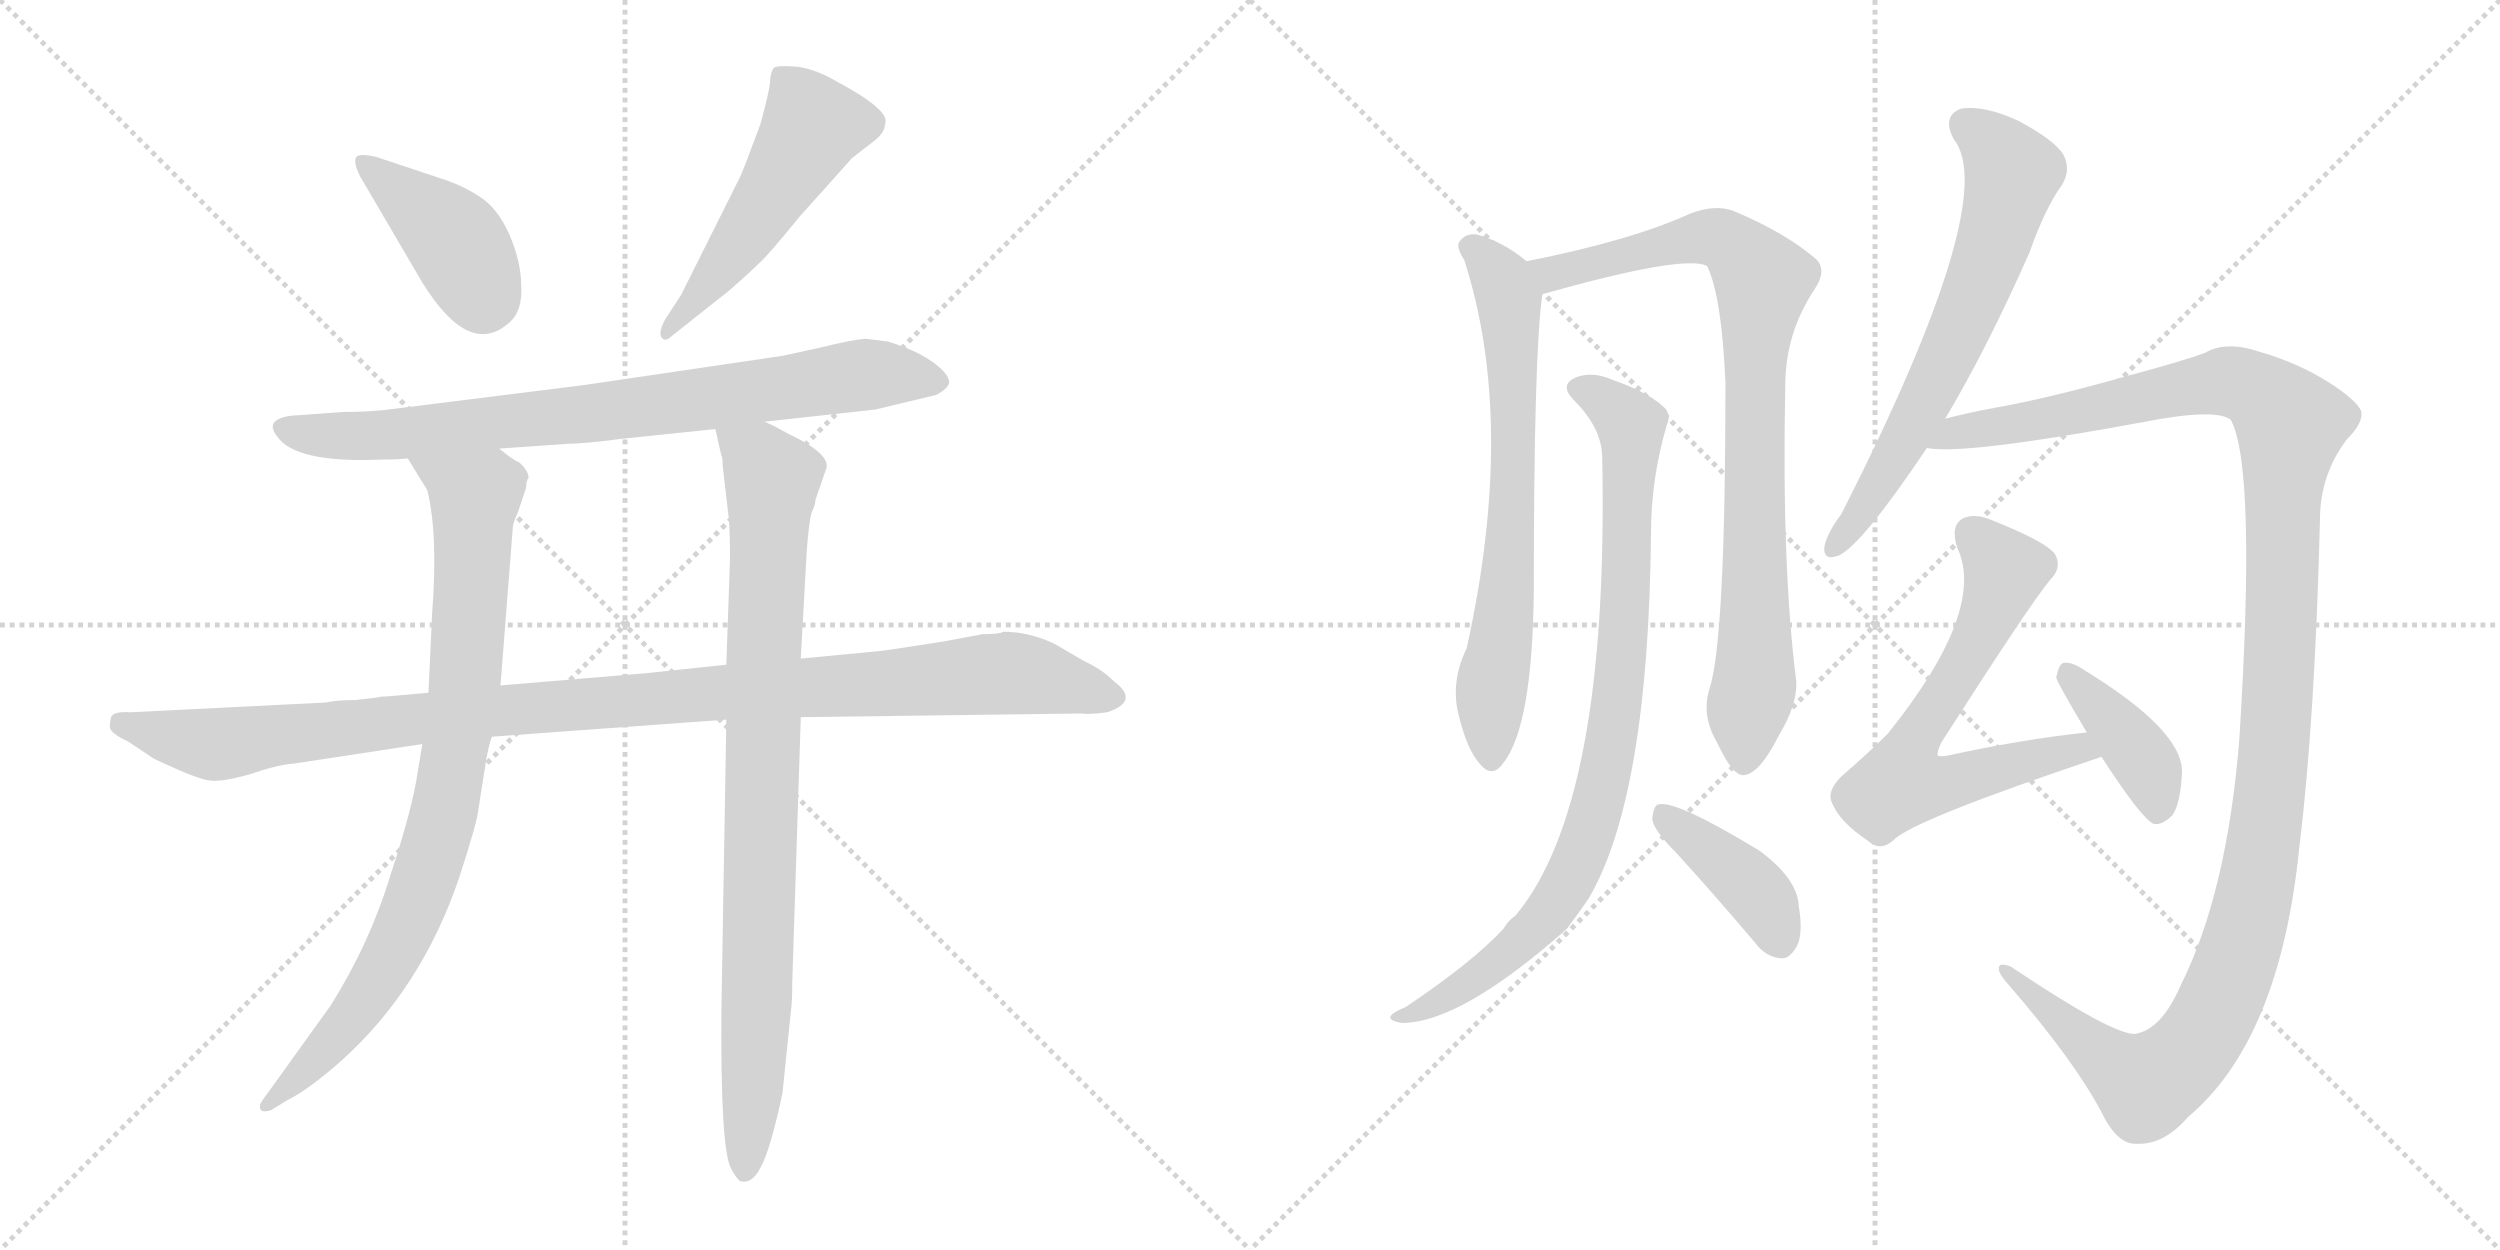 <svg version="1.1" viewBox="0 0 2048 1024" xmlns="http://www.w3.org/2000/svg">
  <g stroke="lightgray" stroke-dasharray="1,1" stroke-width="1" transform="scale(4, 4)">
    <line x1="0" y1="0" x2="256" y2="256"></line>
    <line x1="256" y1="0" x2="0" y2="256"></line>
    <line x1="128" y1="0" x2="128" y2="256"></line>
    <line x1="0" y1="128" x2="256" y2="128"></line>
    <line x1="256" y1="0" x2="512" y2="256"></line>
    <line x1="512" y1="0" x2="256" y2="256"></line>
    <line x1="384" y1="0" x2="384" y2="256"></line>
    <line x1="256" y1="128" x2="512" y2="128"></line>
  </g>
<g transform="scale(1, -1) translate(0, -850)">
   <style type="text/css">
    @keyframes keyframes0 {
      from {
       stroke: black;
       stroke-dashoffset: 408;
       stroke-width: 128;
       }
       57% {
       animation-timing-function: step-end;
       stroke: black;
       stroke-dashoffset: 0;
       stroke-width: 128;
       }
       to {
       stroke: black;
       stroke-width: 1024;
       }
       }
       #make-me-a-hanzi-animation-0 {
         animation: keyframes0 0.582s both;
         animation-delay: 0s;
         animation-timing-function: linear;
       }
    @keyframes keyframes1 {
      from {
       stroke: black;
       stroke-dashoffset: 513;
       stroke-width: 128;
       }
       63% {
       animation-timing-function: step-end;
       stroke: black;
       stroke-dashoffset: 0;
       stroke-width: 128;
       }
       to {
       stroke: black;
       stroke-width: 1024;
       }
       }
       #make-me-a-hanzi-animation-1 {
         animation: keyframes1 0.667s both;
         animation-delay: 0.582s;
         animation-timing-function: linear;
       }
    @keyframes keyframes2 {
      from {
       stroke: black;
       stroke-dashoffset: 794;
       stroke-width: 128;
       }
       72% {
       animation-timing-function: step-end;
       stroke: black;
       stroke-dashoffset: 0;
       stroke-width: 128;
       }
       to {
       stroke: black;
       stroke-width: 1024;
       }
       }
       #make-me-a-hanzi-animation-2 {
         animation: keyframes2 0.896s both;
         animation-delay: 1.25s;
         animation-timing-function: linear;
       }
    @keyframes keyframes3 {
      from {
       stroke: black;
       stroke-dashoffset: 1074;
       stroke-width: 128;
       }
       78% {
       animation-timing-function: step-end;
       stroke: black;
       stroke-dashoffset: 0;
       stroke-width: 128;
       }
       to {
       stroke: black;
       stroke-width: 1024;
       }
       }
       #make-me-a-hanzi-animation-3 {
         animation: keyframes3 1.124s both;
         animation-delay: 2.146s;
         animation-timing-function: linear;
       }
    @keyframes keyframes4 {
      from {
       stroke: black;
       stroke-dashoffset: 853;
       stroke-width: 128;
       }
       74% {
       animation-timing-function: step-end;
       stroke: black;
       stroke-dashoffset: 0;
       stroke-width: 128;
       }
       to {
       stroke: black;
       stroke-width: 1024;
       }
       }
       #make-me-a-hanzi-animation-4 {
         animation: keyframes4 0.944s both;
         animation-delay: 3.27s;
         animation-timing-function: linear;
       }
    @keyframes keyframes5 {
      from {
       stroke: black;
       stroke-dashoffset: 876;
       stroke-width: 128;
       }
       74% {
       animation-timing-function: step-end;
       stroke: black;
       stroke-dashoffset: 0;
       stroke-width: 128;
       }
       to {
       stroke: black;
       stroke-width: 1024;
       }
       }
       #make-me-a-hanzi-animation-5 {
         animation: keyframes5 0.963s both;
         animation-delay: 4.214s;
         animation-timing-function: linear;
       }
    @keyframes keyframes6 {
      from {
       stroke: black;
       stroke-dashoffset: 685;
       stroke-width: 128;
       }
       69% {
       animation-timing-function: step-end;
       stroke: black;
       stroke-dashoffset: 0;
       stroke-width: 128;
       }
       to {
       stroke: black;
       stroke-width: 1024;
       }
       }
       #make-me-a-hanzi-animation-6 {
         animation: keyframes6 0.807s both;
         animation-delay: 5.177s;
         animation-timing-function: linear;
       }
    @keyframes keyframes7 {
      from {
       stroke: black;
       stroke-dashoffset: 856;
       stroke-width: 128;
       }
       74% {
       animation-timing-function: step-end;
       stroke: black;
       stroke-dashoffset: 0;
       stroke-width: 128;
       }
       to {
       stroke: black;
       stroke-width: 1024;
       }
       }
       #make-me-a-hanzi-animation-7 {
         animation: keyframes7 0.947s both;
         animation-delay: 5.984s;
         animation-timing-function: linear;
       }
    @keyframes keyframes8 {
      from {
       stroke: black;
       stroke-dashoffset: 869;
       stroke-width: 128;
       }
       74% {
       animation-timing-function: step-end;
       stroke: black;
       stroke-dashoffset: 0;
       stroke-width: 128;
       }
       to {
       stroke: black;
       stroke-width: 1024;
       }
       }
       #make-me-a-hanzi-animation-8 {
         animation: keyframes8 0.957s both;
         animation-delay: 6.931s;
         animation-timing-function: linear;
       }
    @keyframes keyframes9 {
      from {
       stroke: black;
       stroke-dashoffset: 400;
       stroke-width: 128;
       }
       57% {
       animation-timing-function: step-end;
       stroke: black;
       stroke-dashoffset: 0;
       stroke-width: 128;
       }
       to {
       stroke: black;
       stroke-width: 1024;
       }
       }
       #make-me-a-hanzi-animation-9 {
         animation: keyframes9 0.576s both;
         animation-delay: 7.888s;
         animation-timing-function: linear;
       }
    @keyframes keyframes10 {
      from {
       stroke: black;
       stroke-dashoffset: 647;
       stroke-width: 128;
       }
       68% {
       animation-timing-function: step-end;
       stroke: black;
       stroke-dashoffset: 0;
       stroke-width: 128;
       }
       to {
       stroke: black;
       stroke-width: 1024;
       }
       }
       #make-me-a-hanzi-animation-10 {
         animation: keyframes10 0.777s both;
         animation-delay: 8.464s;
         animation-timing-function: linear;
       }
    @keyframes keyframes11 {
      from {
       stroke: black;
       stroke-dashoffset: 1291;
       stroke-width: 128;
       }
       81% {
       animation-timing-function: step-end;
       stroke: black;
       stroke-dashoffset: 0;
       stroke-width: 128;
       }
       to {
       stroke: black;
       stroke-width: 1024;
       }
       }
       #make-me-a-hanzi-animation-11 {
         animation: keyframes11 1.301s both;
         animation-delay: 9.24s;
         animation-timing-function: linear;
       }
    @keyframes keyframes12 {
      from {
       stroke: black;
       stroke-dashoffset: 646;
       stroke-width: 128;
       }
       68% {
       animation-timing-function: step-end;
       stroke: black;
       stroke-dashoffset: 0;
       stroke-width: 128;
       }
       to {
       stroke: black;
       stroke-width: 1024;
       }
       }
       #make-me-a-hanzi-animation-12 {
         animation: keyframes12 0.776s both;
         animation-delay: 10.541s;
         animation-timing-function: linear;
       }
    @keyframes keyframes13 {
      from {
       stroke: black;
       stroke-dashoffset: 397;
       stroke-width: 128;
       }
       56% {
       animation-timing-function: step-end;
       stroke: black;
       stroke-dashoffset: 0;
       stroke-width: 128;
       }
       to {
       stroke: black;
       stroke-width: 1024;
       }
       }
       #make-me-a-hanzi-animation-13 {
         animation: keyframes13 0.573s both;
         animation-delay: 11.316s;
         animation-timing-function: linear;
       }
</style>
<path d="M 295.0 705.5 L 346.0 618.5 Q 385.0 555.5 418.0 586.5 Q 428.0 595.5 427.0 615.5 Q 427.0 635.5 417.0 658.5 Q 407.0 680.5 392.0 689.5 Q 378.0 698.5 362.0 703.5 L 308.0 721.5 Q 295.0 724.5 292.0 721.5 Q 289.0 717.5 295.0 705.5 Z" fill="lightgray"></path> 
<path d="M 558.0 608.5 L 545.0 588.5 Q 539.0 577.5 542.0 573.5 Q 545.0 569.5 550.0 574.5 L 598.0 612.5 Q 615.0 627.5 622.0 634.5 Q 629.0 640.5 655.0 672.5 L 698.0 720.5 L 716.0 734.5 Q 725.0 741.5 725.0 748.5 Q 730.0 759.5 685.0 783.5 Q 666.0 794.5 651.0 795.5 Q 637.0 796.5 634.0 794.5 Q 632.0 792.5 631.0 785.5 Q 631.0 777.5 623.0 748.5 Q 609.0 710.5 606.0 704.5 L 558.0 608.5 Z" fill="lightgray"></path> 
<path d="M 626.0 504.5 L 717.0 514.5 L 767.0 526.5 Q 780.0 533.5 777.0 539.5 Q 775.0 545.5 764.0 553.5 Q 754.0 560.5 741.0 565.5 Q 728.0 570.5 725.0 570.5 L 709.0 572.5 Q 697.0 571.5 673.0 565.5 L 641.0 558.5 L 478.0 534.5 L 326.0 515.5 Q 306.0 512.5 281.0 512.5 L 239.0 509.5 Q 216.0 506.5 227.0 492.5 Q 242.0 470.5 312.0 473.5 Q 326.0 473.5 334.0 474.5 L 409.0 482.5 L 466.0 486.5 Q 478.0 486.5 509.0 490.5 L 586.0 498.5 L 626.0 504.5 Z" fill="lightgray"></path> 
<path d="M 351.0 282.5 L 317.0 279.5 Q 312.0 279.5 308.0 278.5 L 291.0 276.5 Q 275.0 276.5 267.0 274.5 L 107.0 266.5 Q 93.0 267.5 91.0 262.5 Q 90.0 258.5 90.0 254.5 Q 90.0 249.5 105.0 242.5 L 126.0 228.5 Q 164.0 210.5 173.0 210.5 Q 182.0 209.5 204.0 215.5 Q 227.0 223.5 241.0 224.5 L 346.0 240.5 L 403.0 246.5 L 595.0 260.5 L 656.0 262.5 L 886.0 265.5 Q 892.0 264.5 907.0 266.5 Q 934.0 275.5 913.0 291.5 Q 903.0 301.5 888.0 308.5 L 864.0 322.5 Q 843.0 332.5 822.0 332.5 Q 819.0 330.5 805.0 330.5 L 773.0 324.5 Q 722.0 316.5 719.0 316.5 L 656.0 310.5 L 595.0 305.5 L 529.0 298.5 L 410.0 288.5 L 351.0 282.5 Z" fill="lightgray"></path> 
<path d="M 334.0 474.5 L 350.0 448.5 Q 359.0 412.5 354.0 347.5 L 351.0 282.5 L 346.0 240.5 L 342.0 216.5 Q 338.0 188.5 320.0 133.5 Q 303.0 77.5 271.0 26.5 L 220.0 -44.5 Q 213.0 -53.5 213.0 -55.5 Q 212.0 -62.5 222.0 -59.5 L 235.0 -51.5 Q 253.0 -42.5 279.0 -19.5 Q 345.0 39.5 376.0 130.5 Q 391.0 176.5 392.0 187.5 L 397.0 219.5 Q 400.0 239.5 403.0 246.5 L 410.0 288.5 L 420.0 416.5 Q 420.0 421.5 424.0 429.5 L 431.0 450.5 Q 431.0 456.5 433.0 458.5 Q 433.0 464.5 425.0 471.5 Q 421.0 472.5 409.0 482.5 C 384.0 499.5 318.0 500.5 334.0 474.5 Z" fill="lightgray"></path> 
<path d="M 656.0 310.5 L 661.0 400.5 Q 663.0 424.5 665.0 430.5 Q 668.0 436.5 668.0 440.5 L 677.0 466.5 Q 680.0 478.5 646.0 494.5 Q 630.0 503.5 626.0 504.5 C 599.0 517.5 579.0 527.5 586.0 498.5 L 591.0 476.5 Q 592.0 476.5 592.0 468.5 L 597.0 425.5 Q 598.0 415.5 598.0 391.5 L 595.0 305.5 L 595.0 260.5 L 591.0 24.5 Q 590.0 -91.5 599.0 -107.5 Q 602.0 -113.5 606.0 -117.5 Q 616.0 -120.5 623.0 -106.5 Q 631.0 -92.5 641.0 -45.5 L 648.0 22.5 Q 649.0 29.5 649.0 44.5 L 656.0 262.5 L 656.0 310.5 Z" fill="lightgray"></path> 
<path d="M 1250.5 636.0 Q 1231.5 652.0 1209.5 658.0 Q 1200.5 659.0 1195.5 652.0 Q 1192.5 648.0 1199.5 637.0 Q 1242.5 504.0 1201.5 319.0 Q 1188.5 292.0 1194.5 266.0 Q 1201.5 236.0 1212.5 224.0 Q 1222.5 212.0 1231.5 225.0 Q 1255.5 255.0 1256.5 367.0 Q 1256.5 560.0 1263.5 609.0 C 1265.5 625.0 1265.5 625.0 1250.5 636.0 Z" fill="lightgray"></path> 
<path d="M 1400.5 286.0 Q 1393.5 264.0 1406.5 242.0 Q 1419.5 214.0 1428.5 215.0 Q 1441.5 216.0 1457.5 248.0 Q 1472.5 273.0 1471.5 292.0 Q 1459.5 386.0 1462.5 534.0 Q 1462.5 577.0 1486.5 613.0 Q 1496.5 628.0 1488.5 637.0 Q 1463.5 659.0 1420.5 677.0 Q 1405.5 683.0 1384.5 675.0 Q 1336.5 653.0 1250.5 636.0 C 1221.5 630.0 1234.5 601.0 1263.5 609.0 Q 1380.5 642.0 1398.5 632.0 Q 1410.5 607.0 1413.5 536.0 Q 1413.5 326.0 1400.5 286.0 Z" fill="lightgray"></path> 
<path d="M 1312.5 477.0 Q 1318.5 192.0 1241.5 100.0 Q 1235.5 96.0 1231.5 89.0 Q 1206.5 62.0 1151.5 25.0 Q 1141.5 21.0 1139.5 18.0 Q 1136.5 14.0 1148.5 12.0 Q 1196.5 12.0 1283.5 89.0 Q 1292.5 101.0 1301.5 114.0 Q 1350.5 198.0 1352.5 413.0 Q 1352.5 458.0 1365.5 502.0 Q 1369.5 511.0 1362.5 517.0 Q 1349.5 529.0 1320.5 539.0 Q 1304.5 546.0 1291.5 541.0 Q 1276.5 535.0 1289.5 522.0 Q 1311.5 500.0 1312.5 477.0 Z" fill="lightgray"></path> 
<path d="M 1373.5 151.0 Q 1404.5 117.0 1437.5 78.0 Q 1446.5 66.0 1458.5 65.0 Q 1465.5 64.0 1471.5 74.0 Q 1477.5 84.0 1473.5 108.0 Q 1472.5 130.0 1441.5 153.0 Q 1372.5 195.0 1358.5 191.0 Q 1354.5 190.0 1353.5 179.0 Q 1354.5 170.0 1373.5 151.0 Z" fill="lightgray"></path> 
<path d="M 1593.5 507.0 Q 1627.5 564.0 1662.5 643.0 Q 1675.5 680.0 1689.5 699.0 Q 1696.5 711.0 1690.5 723.0 Q 1683.5 735.0 1653.5 751.0 Q 1625.5 764.0 1606.5 761.0 Q 1590.5 755.0 1600.5 736.0 Q 1639.5 687.0 1508.5 429.0 Q 1496.5 413.0 1494.5 402.0 Q 1493.5 390.0 1506.5 395.0 Q 1525.5 404.0 1578.5 483.0 L 1593.5 507.0 Z" fill="lightgray"></path> 
<path d="M 1748.5 3.0 Q 1729.5 3.0 1647.5 58.0 Q 1637.5 62.0 1637.5 57.0 Q 1636.5 53.0 1646.5 42.0 Q 1698.5 -18.0 1721.5 -61.0 Q 1734.5 -88.0 1750.5 -87.0 Q 1772.5 -88.0 1792.5 -65.0 Q 1867.5 -2.0 1883.5 155.0 Q 1896.5 261.0 1900.5 424.0 Q 1900.5 461.0 1922.5 490.0 Q 1935.5 503.0 1934.5 512.0 Q 1933.5 519.0 1913.5 533.0 Q 1885.5 552.0 1850.5 562.0 Q 1823.5 571.0 1806.5 561.0 Q 1787.5 554.0 1742.5 542.0 Q 1679.5 524.0 1634.5 516.0 Q 1612.5 512.0 1593.5 507.0 C 1564.5 500.0 1548.5 483.0 1578.5 483.0 Q 1608.5 477.0 1754.5 504.0 Q 1815.5 516.0 1827.5 506.0 Q 1848.5 467.0 1834.5 245.0 Q 1824.5 119.0 1786.5 43.0 Q 1770.5 6.0 1748.5 3.0 Z" fill="lightgray"></path> 
<path d="M 1709.5 250.0 Q 1654.5 244.0 1595.5 231.0 Q 1589.5 230.0 1587.5 231.0 Q 1586.5 234.0 1590.5 242.0 Q 1663.5 356.0 1679.5 375.0 Q 1689.5 385.0 1683.5 396.0 Q 1676.5 406.0 1631.5 424.0 Q 1616.5 430.0 1607.5 425.0 Q 1597.5 419.0 1603.5 401.0 Q 1627.5 350.0 1546.5 249.0 Q 1530.5 233.0 1508.5 214.0 Q 1496.5 202.0 1500.5 193.0 Q 1506.5 177.0 1530.5 161.0 Q 1540.5 152.0 1551.5 162.0 Q 1566.5 178.0 1721.5 230.0 C 1749.5 240.0 1739.5 253.0 1709.5 250.0 Z" fill="lightgray"></path> 
<path d="M 1721.5 230.0 Q 1754.5 179.0 1764.5 175.0 Q 1771.5 174.0 1779.5 182.0 Q 1786.5 192.0 1787.5 218.0 Q 1787.5 252.0 1707.5 301.0 Q 1697.5 308.0 1690.5 307.0 Q 1686.5 306.0 1684.5 295.0 Q 1684.5 292.0 1709.5 250.0 L 1721.5 230.0 Z" fill="lightgray"></path> 
      <clipPath id="make-me-a-hanzi-clip-0">
      <path d="M 295.0 705.5 L 346.0 618.5 Q 385.0 555.5 418.0 586.5 Q 428.0 595.5 427.0 615.5 Q 427.0 635.5 417.0 658.5 Q 407.0 680.5 392.0 689.5 Q 378.0 698.5 362.0 703.5 L 308.0 721.5 Q 295.0 724.5 292.0 721.5 Q 289.0 717.5 295.0 705.5 Z" fill="lightgray"></path>
      </clipPath>
      <path clip-path="url(#make-me-a-hanzi-clip-0)" d="M 296.0 717.5 L 374.0 651.5 L 395.0 606.5 " fill="none" id="make-me-a-hanzi-animation-0" stroke-dasharray="280 560" stroke-linecap="round"></path>

      <clipPath id="make-me-a-hanzi-clip-1">
      <path d="M 558.0 608.5 L 545.0 588.5 Q 539.0 577.5 542.0 573.5 Q 545.0 569.5 550.0 574.5 L 598.0 612.5 Q 615.0 627.5 622.0 634.5 Q 629.0 640.5 655.0 672.5 L 698.0 720.5 L 716.0 734.5 Q 725.0 741.5 725.0 748.5 Q 730.0 759.5 685.0 783.5 Q 666.0 794.5 651.0 795.5 Q 637.0 796.5 634.0 794.5 Q 632.0 792.5 631.0 785.5 Q 631.0 777.5 623.0 748.5 Q 609.0 710.5 606.0 704.5 L 558.0 608.5 Z" fill="lightgray"></path>
      </clipPath>
      <path clip-path="url(#make-me-a-hanzi-clip-1)" d="M 638.0 788.5 L 663.0 754.5 L 664.0 742.5 L 608.0 653.5 L 553.0 583.5 L 545.0 580.5 " fill="none" id="make-me-a-hanzi-animation-1" stroke-dasharray="385 770" stroke-linecap="round"></path>

      <clipPath id="make-me-a-hanzi-clip-2">
      <path d="M 626.0 504.5 L 717.0 514.5 L 767.0 526.5 Q 780.0 533.5 777.0 539.5 Q 775.0 545.5 764.0 553.5 Q 754.0 560.5 741.0 565.5 Q 728.0 570.5 725.0 570.5 L 709.0 572.5 Q 697.0 571.5 673.0 565.5 L 641.0 558.5 L 478.0 534.5 L 326.0 515.5 Q 306.0 512.5 281.0 512.5 L 239.0 509.5 Q 216.0 506.5 227.0 492.5 Q 242.0 470.5 312.0 473.5 Q 326.0 473.5 334.0 474.5 L 409.0 482.5 L 466.0 486.5 Q 478.0 486.5 509.0 490.5 L 586.0 498.5 L 626.0 504.5 Z" fill="lightgray"></path>
      </clipPath>
      <path clip-path="url(#make-me-a-hanzi-clip-2)" d="M 234.0 500.5 L 254.0 493.5 L 301.0 491.5 L 706.0 542.5 L 767.0 537.5 " fill="none" id="make-me-a-hanzi-animation-2" stroke-dasharray="666 1332" stroke-linecap="round"></path>

      <clipPath id="make-me-a-hanzi-clip-3">
      <path d="M 351.0 282.5 L 317.0 279.5 Q 312.0 279.5 308.0 278.5 L 291.0 276.5 Q 275.0 276.5 267.0 274.5 L 107.0 266.5 Q 93.0 267.5 91.0 262.5 Q 90.0 258.5 90.0 254.5 Q 90.0 249.5 105.0 242.5 L 126.0 228.5 Q 164.0 210.5 173.0 210.5 Q 182.0 209.5 204.0 215.5 Q 227.0 223.5 241.0 224.5 L 346.0 240.5 L 403.0 246.5 L 595.0 260.5 L 656.0 262.5 L 886.0 265.5 Q 892.0 264.5 907.0 266.5 Q 934.0 275.5 913.0 291.5 Q 903.0 301.5 888.0 308.5 L 864.0 322.5 Q 843.0 332.5 822.0 332.5 Q 819.0 330.5 805.0 330.5 L 773.0 324.5 Q 722.0 316.5 719.0 316.5 L 656.0 310.5 L 595.0 305.5 L 529.0 298.5 L 410.0 288.5 L 351.0 282.5 Z" fill="lightgray"></path>
      </clipPath>
      <path clip-path="url(#make-me-a-hanzi-clip-3)" d="M 98.0 257.5 L 177.0 240.5 L 419.0 269.5 L 827.0 298.5 L 909.0 279.5 " fill="none" id="make-me-a-hanzi-animation-3" stroke-dasharray="946 1892" stroke-linecap="round"></path>

      <clipPath id="make-me-a-hanzi-clip-4">
      <path d="M 334.0 474.5 L 350.0 448.5 Q 359.0 412.5 354.0 347.5 L 351.0 282.5 L 346.0 240.5 L 342.0 216.5 Q 338.0 188.5 320.0 133.5 Q 303.0 77.5 271.0 26.5 L 220.0 -44.5 Q 213.0 -53.5 213.0 -55.5 Q 212.0 -62.5 222.0 -59.5 L 235.0 -51.5 Q 253.0 -42.5 279.0 -19.5 Q 345.0 39.5 376.0 130.5 Q 391.0 176.5 392.0 187.5 L 397.0 219.5 Q 400.0 239.5 403.0 246.5 L 410.0 288.5 L 420.0 416.5 Q 420.0 421.5 424.0 429.5 L 431.0 450.5 Q 431.0 456.5 433.0 458.5 Q 433.0 464.5 425.0 471.5 Q 421.0 472.5 409.0 482.5 C 384.0 499.5 318.0 500.5 334.0 474.5 Z" fill="lightgray"></path>
      </clipPath>
      <path clip-path="url(#make-me-a-hanzi-clip-4)" d="M 342.0 470.5 L 389.0 443.5 L 382.0 297.5 L 365.0 188.5 L 343.0 118.5 L 314.0 53.5 L 282.0 8.5 L 220.0 -52.5 " fill="none" id="make-me-a-hanzi-animation-4" stroke-dasharray="725 1450" stroke-linecap="round"></path>

      <clipPath id="make-me-a-hanzi-clip-5">
      <path d="M 656.0 310.5 L 661.0 400.5 Q 663.0 424.5 665.0 430.5 Q 668.0 436.5 668.0 440.5 L 677.0 466.5 Q 680.0 478.5 646.0 494.5 Q 630.0 503.5 626.0 504.5 C 599.0 517.5 579.0 527.5 586.0 498.5 L 591.0 476.5 Q 592.0 476.5 592.0 468.5 L 597.0 425.5 Q 598.0 415.5 598.0 391.5 L 595.0 305.5 L 595.0 260.5 L 591.0 24.5 Q 590.0 -91.5 599.0 -107.5 Q 602.0 -113.5 606.0 -117.5 Q 616.0 -120.5 623.0 -106.5 Q 631.0 -92.5 641.0 -45.5 L 648.0 22.5 Q 649.0 29.5 649.0 44.5 L 656.0 262.5 L 656.0 310.5 Z" fill="lightgray"></path>
      </clipPath>
      <path clip-path="url(#make-me-a-hanzi-clip-5)" d="M 593.0 494.5 L 633.0 457.5 L 618.0 -22.5 L 609.0 -107.5 " fill="none" id="make-me-a-hanzi-animation-5" stroke-dasharray="748 1496" stroke-linecap="round"></path>

      <clipPath id="make-me-a-hanzi-clip-6">
      <path d="M 1250.5 636.0 Q 1231.5 652.0 1209.5 658.0 Q 1200.5 659.0 1195.5 652.0 Q 1192.5 648.0 1199.5 637.0 Q 1242.5 504.0 1201.5 319.0 Q 1188.5 292.0 1194.5 266.0 Q 1201.5 236.0 1212.5 224.0 Q 1222.5 212.0 1231.5 225.0 Q 1255.5 255.0 1256.5 367.0 Q 1256.5 560.0 1263.5 609.0 C 1265.5 625.0 1265.5 625.0 1250.5 636.0 Z" fill="lightgray"></path>
      </clipPath>
      <path clip-path="url(#make-me-a-hanzi-clip-6)" d="M 1206.5 647.0 L 1231.5 619.0 L 1238.5 571.0 L 1239.5 424.0 L 1221.5 284.0 L 1221.5 229.0 " fill="none" id="make-me-a-hanzi-animation-6" stroke-dasharray="557 1114" stroke-linecap="round"></path>

      <clipPath id="make-me-a-hanzi-clip-7">
      <path d="M 1400.5 286.0 Q 1393.5 264.0 1406.5 242.0 Q 1419.5 214.0 1428.5 215.0 Q 1441.5 216.0 1457.5 248.0 Q 1472.5 273.0 1471.5 292.0 Q 1459.5 386.0 1462.5 534.0 Q 1462.5 577.0 1486.5 613.0 Q 1496.5 628.0 1488.5 637.0 Q 1463.5 659.0 1420.5 677.0 Q 1405.5 683.0 1384.5 675.0 Q 1336.5 653.0 1250.5 636.0 C 1221.5 630.0 1234.5 601.0 1263.5 609.0 Q 1380.5 642.0 1398.5 632.0 Q 1410.5 607.0 1413.5 536.0 Q 1413.5 326.0 1400.5 286.0 Z" fill="lightgray"></path>
      </clipPath>
      <path clip-path="url(#make-me-a-hanzi-clip-7)" d="M 1260.5 633.0 L 1273.5 624.0 L 1397.5 656.0 L 1418.5 650.0 L 1444.5 620.0 L 1436.5 523.0 L 1437.5 294.0 L 1429.5 226.0 " fill="none" id="make-me-a-hanzi-animation-7" stroke-dasharray="728 1456" stroke-linecap="round"></path>

      <clipPath id="make-me-a-hanzi-clip-8">
      <path d="M 1312.5 477.0 Q 1318.5 192.0 1241.5 100.0 Q 1235.5 96.0 1231.5 89.0 Q 1206.5 62.0 1151.5 25.0 Q 1141.5 21.0 1139.5 18.0 Q 1136.5 14.0 1148.5 12.0 Q 1196.5 12.0 1283.5 89.0 Q 1292.5 101.0 1301.5 114.0 Q 1350.5 198.0 1352.5 413.0 Q 1352.5 458.0 1365.5 502.0 Q 1369.5 511.0 1362.5 517.0 Q 1349.5 529.0 1320.5 539.0 Q 1304.5 546.0 1291.5 541.0 Q 1276.5 535.0 1289.5 522.0 Q 1311.5 500.0 1312.5 477.0 Z" fill="lightgray"></path>
      </clipPath>
      <path clip-path="url(#make-me-a-hanzi-clip-8)" d="M 1293.5 531.0 L 1308.5 526.0 L 1336.5 501.0 L 1329.5 320.0 L 1309.5 192.0 L 1289.5 137.0 L 1263.5 95.0 L 1206.5 47.0 L 1172.5 26.0 L 1146.5 19.0 " fill="none" id="make-me-a-hanzi-animation-8" stroke-dasharray="741 1482" stroke-linecap="round"></path>

      <clipPath id="make-me-a-hanzi-clip-9">
      <path d="M 1373.5 151.0 Q 1404.5 117.0 1437.5 78.0 Q 1446.5 66.0 1458.5 65.0 Q 1465.5 64.0 1471.5 74.0 Q 1477.5 84.0 1473.5 108.0 Q 1472.5 130.0 1441.5 153.0 Q 1372.5 195.0 1358.5 191.0 Q 1354.5 190.0 1353.5 179.0 Q 1354.5 170.0 1373.5 151.0 Z" fill="lightgray"></path>
      </clipPath>
      <path clip-path="url(#make-me-a-hanzi-clip-9)" d="M 1361.5 183.0 L 1431.5 127.0 L 1444.5 112.0 L 1457.5 80.0 " fill="none" id="make-me-a-hanzi-animation-9" stroke-dasharray="272 544" stroke-linecap="round"></path>

      <clipPath id="make-me-a-hanzi-clip-10">
      <path d="M 1593.5 507.0 Q 1627.5 564.0 1662.5 643.0 Q 1675.5 680.0 1689.5 699.0 Q 1696.5 711.0 1690.5 723.0 Q 1683.5 735.0 1653.5 751.0 Q 1625.5 764.0 1606.5 761.0 Q 1590.5 755.0 1600.5 736.0 Q 1639.5 687.0 1508.5 429.0 Q 1496.5 413.0 1494.5 402.0 Q 1493.5 390.0 1506.5 395.0 Q 1525.5 404.0 1578.5 483.0 L 1593.5 507.0 Z" fill="lightgray"></path>
      </clipPath>
      <path clip-path="url(#make-me-a-hanzi-clip-10)" d="M 1611.5 747.0 L 1635.5 727.0 L 1647.5 706.0 L 1632.5 647.0 L 1572.5 512.0 L 1537.5 449.0 L 1504.5 405.0 " fill="none" id="make-me-a-hanzi-animation-10" stroke-dasharray="519 1038" stroke-linecap="round"></path>

      <clipPath id="make-me-a-hanzi-clip-11">
      <path d="M 1748.5 3.0 Q 1729.5 3.0 1647.5 58.0 Q 1637.5 62.0 1637.5 57.0 Q 1636.5 53.0 1646.5 42.0 Q 1698.5 -18.0 1721.5 -61.0 Q 1734.5 -88.0 1750.5 -87.0 Q 1772.5 -88.0 1792.5 -65.0 Q 1867.5 -2.0 1883.5 155.0 Q 1896.5 261.0 1900.5 424.0 Q 1900.5 461.0 1922.5 490.0 Q 1935.5 503.0 1934.5 512.0 Q 1933.5 519.0 1913.5 533.0 Q 1885.5 552.0 1850.5 562.0 Q 1823.5 571.0 1806.5 561.0 Q 1787.5 554.0 1742.5 542.0 Q 1679.5 524.0 1634.5 516.0 Q 1612.5 512.0 1593.5 507.0 C 1564.5 500.0 1548.5 483.0 1578.5 483.0 Q 1608.5 477.0 1754.5 504.0 Q 1815.5 516.0 1827.5 506.0 Q 1848.5 467.0 1834.5 245.0 Q 1824.5 119.0 1786.5 43.0 Q 1770.5 6.0 1748.5 3.0 Z" fill="lightgray"></path>
      </clipPath>
      <path clip-path="url(#make-me-a-hanzi-clip-11)" d="M 1582.5 489.0 L 1826.5 538.0 L 1858.5 523.0 L 1876.5 501.0 L 1853.5 148.0 L 1836.5 77.0 L 1809.5 10.0 L 1787.5 -18.0 L 1758.5 -39.0 L 1712.5 -8.0 L 1657.5 39.0 L 1655.5 49.0 L 1642.5 55.0 " fill="none" id="make-me-a-hanzi-animation-11" stroke-dasharray="1163 2326" stroke-linecap="round"></path>

      <clipPath id="make-me-a-hanzi-clip-12">
      <path d="M 1709.5 250.0 Q 1654.5 244.0 1595.5 231.0 Q 1589.5 230.0 1587.5 231.0 Q 1586.5 234.0 1590.5 242.0 Q 1663.5 356.0 1679.5 375.0 Q 1689.5 385.0 1683.5 396.0 Q 1676.5 406.0 1631.5 424.0 Q 1616.5 430.0 1607.5 425.0 Q 1597.5 419.0 1603.5 401.0 Q 1627.5 350.0 1546.5 249.0 Q 1530.5 233.0 1508.5 214.0 Q 1496.5 202.0 1500.5 193.0 Q 1506.5 177.0 1530.5 161.0 Q 1540.5 152.0 1551.5 162.0 Q 1566.5 178.0 1721.5 230.0 C 1749.5 240.0 1739.5 253.0 1709.5 250.0 Z" fill="lightgray"></path>
      </clipPath>
      <path clip-path="url(#make-me-a-hanzi-clip-12)" d="M 1615.5 413.0 L 1642.5 380.0 L 1613.5 315.0 L 1568.5 246.0 L 1557.5 209.0 L 1601.5 209.0 L 1690.5 235.0 L 1708.5 229.0 " fill="none" id="make-me-a-hanzi-animation-12" stroke-dasharray="518 1036" stroke-linecap="round"></path>

      <clipPath id="make-me-a-hanzi-clip-13">
      <path d="M 1721.5 230.0 Q 1754.5 179.0 1764.5 175.0 Q 1771.5 174.0 1779.5 182.0 Q 1786.5 192.0 1787.5 218.0 Q 1787.5 252.0 1707.5 301.0 Q 1697.5 308.0 1690.5 307.0 Q 1686.5 306.0 1684.5 295.0 Q 1684.5 292.0 1709.5 250.0 L 1721.5 230.0 Z" fill="lightgray"></path>
      </clipPath>
      <path clip-path="url(#make-me-a-hanzi-clip-13)" d="M 1693.5 298.0 L 1756.5 226.0 L 1766.5 201.0 L 1766.5 183.0 " fill="none" id="make-me-a-hanzi-animation-13" stroke-dasharray="269 538" stroke-linecap="round"></path>

</g>
</svg>
